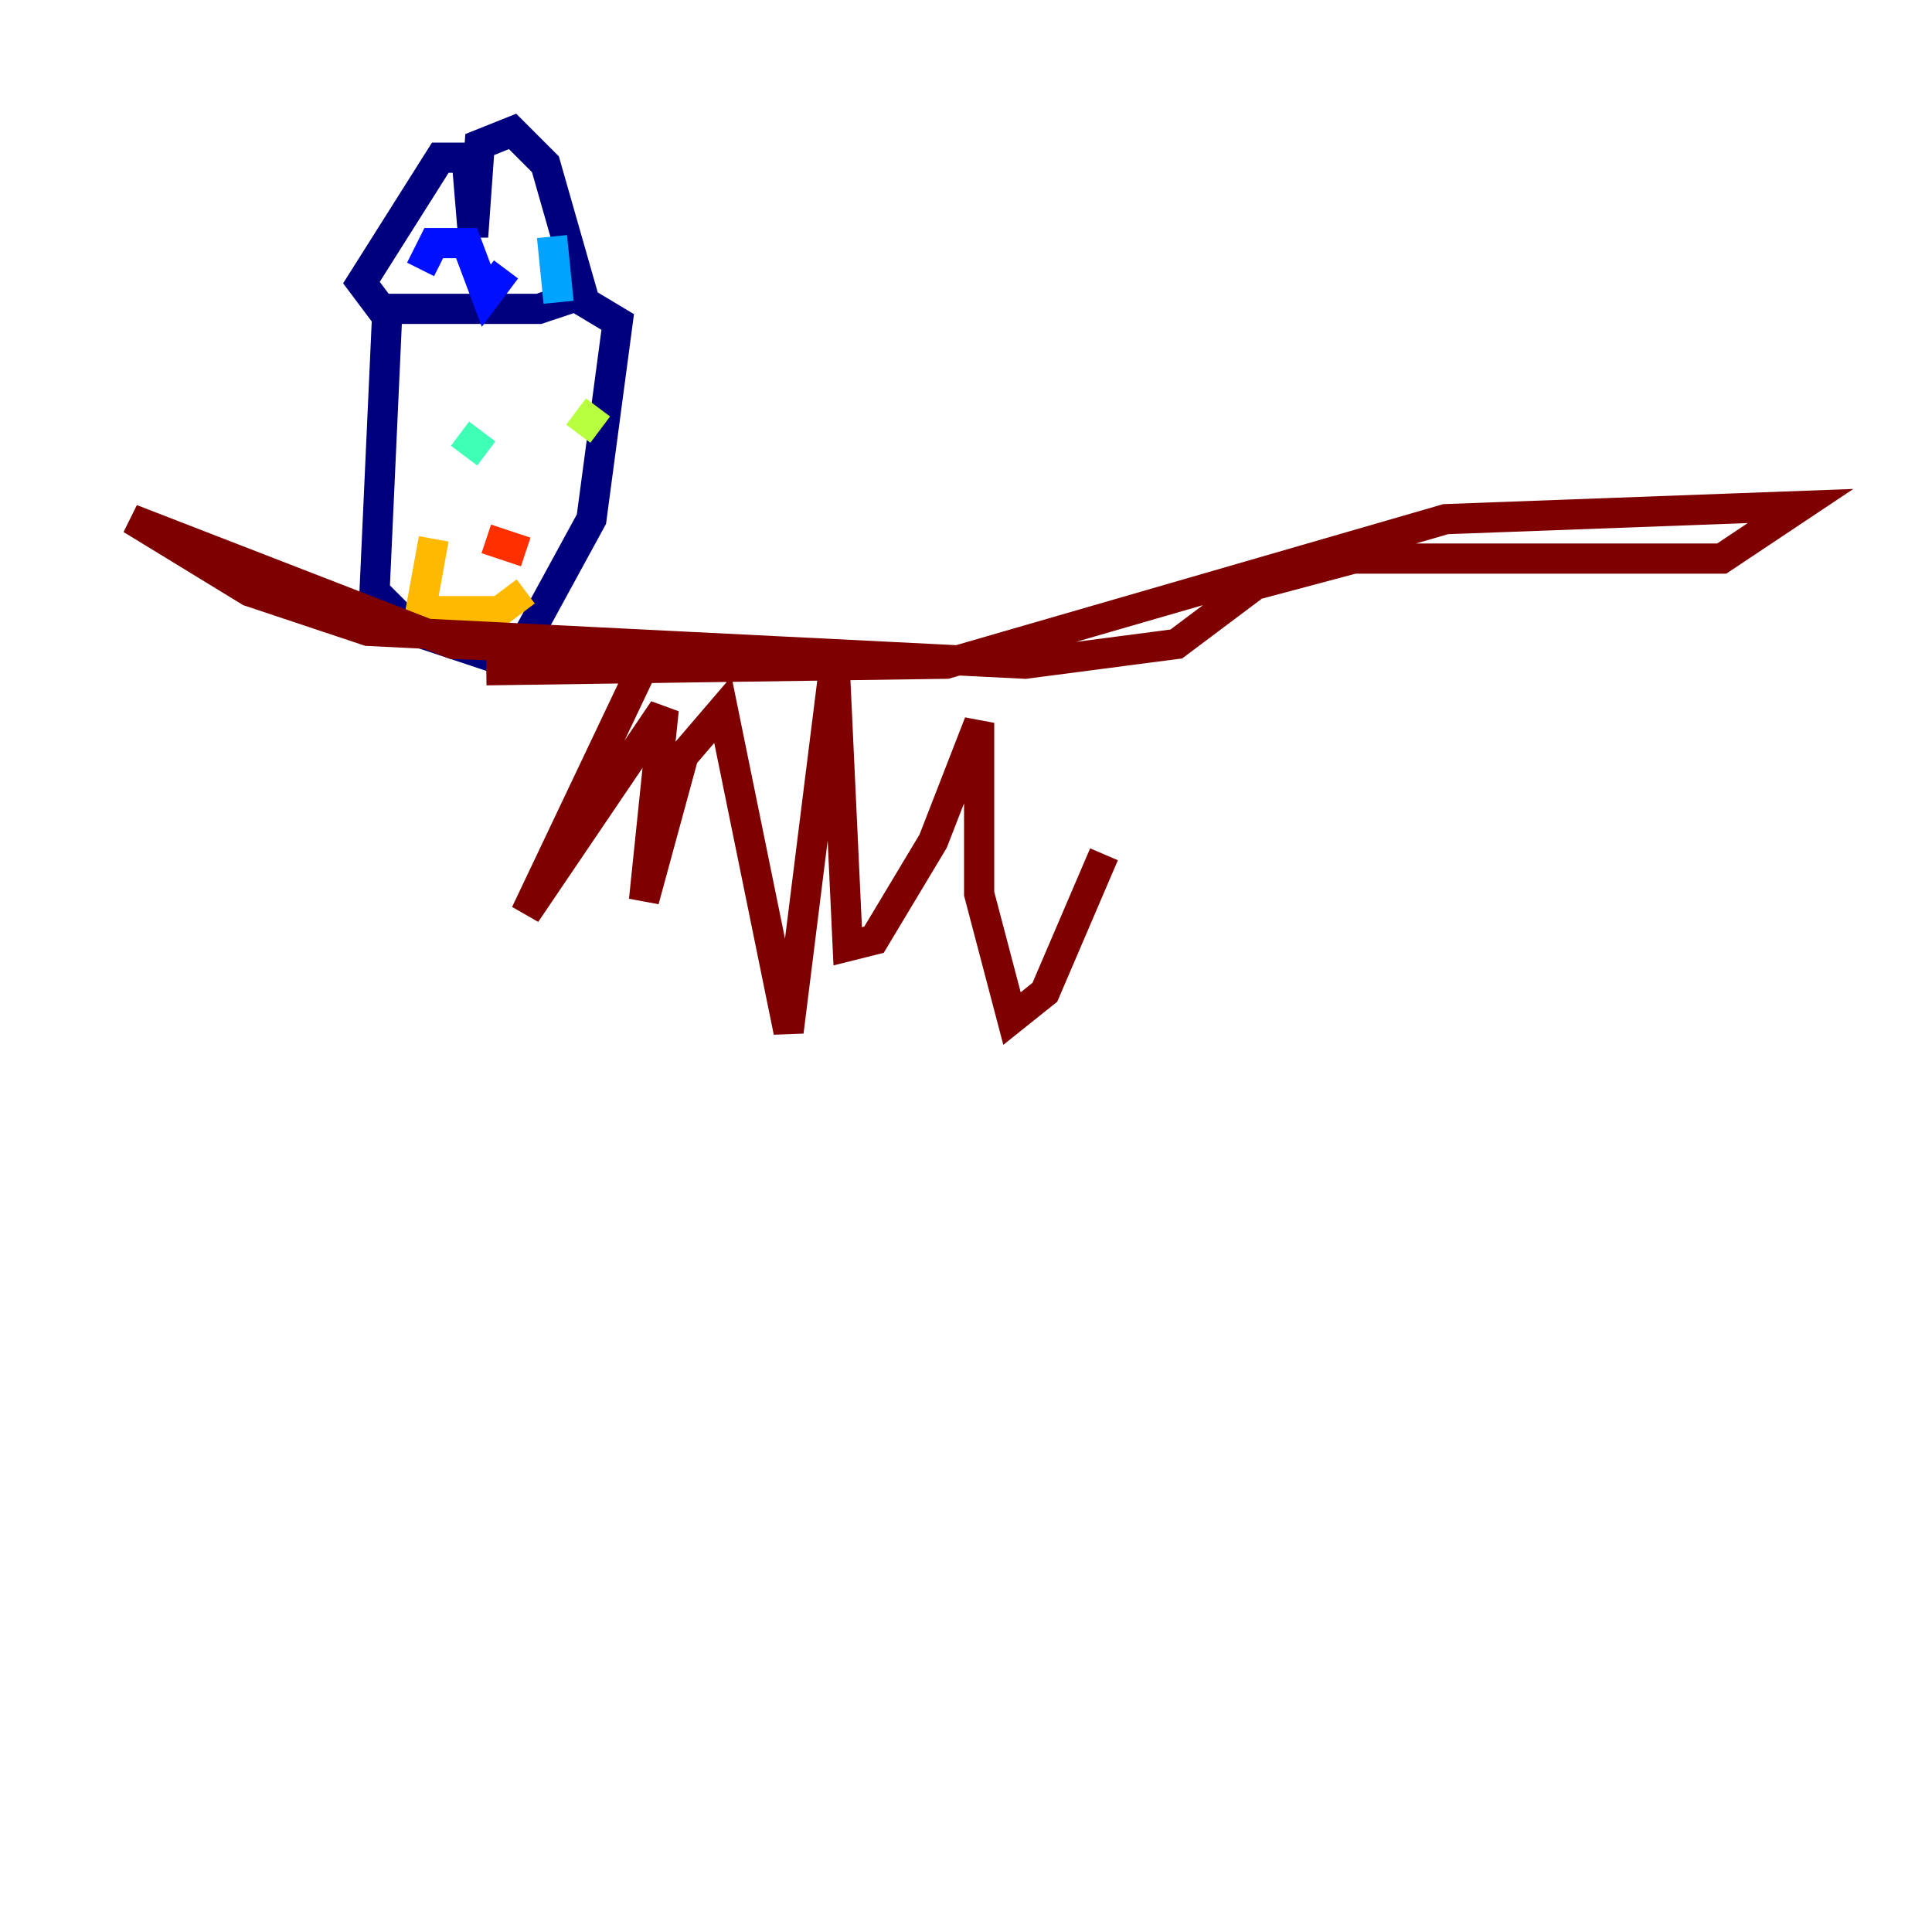 <?xml version="1.0" encoding="utf-8" ?>
<svg baseProfile="tiny" height="128" version="1.2" viewBox="0,0,128,128" width="128" xmlns="http://www.w3.org/2000/svg" xmlns:ev="http://www.w3.org/2001/xml-events" xmlns:xlink="http://www.w3.org/1999/xlink"><defs /><polyline fill="none" points="25.687,20.027 24.816,39.184 27.429,41.796 33.959,43.973 39.184,34.395 40.925,21.333 38.748,20.027 36.136,10.884 33.959,8.707 31.782,9.578 31.347,15.674 30.912,10.449 29.17,10.449 23.946,18.721 25.252,20.463 35.701,20.463 38.313,19.592" stroke="#00007f" stroke-width="2" /><polyline fill="none" points="27.864,17.85 28.735,16.109 30.912,16.109 32.218,19.592 33.524,17.85" stroke="#0010ff" stroke-width="2" /><polyline fill="none" points="36.571,15.674 37.007,20.027" stroke="#00a4ff" stroke-width="2" /><polyline fill="none" points="32.218,30.041 30.476,28.735" stroke="#3fffb7" stroke-width="2" /><polyline fill="none" points="39.619,26.993 38.313,28.735" stroke="#b7ff3f" stroke-width="2" /><polyline fill="none" points="28.735,35.701 27.864,40.49 33.088,40.49 34.83,39.184" stroke="#ffb900" stroke-width="2" /><polyline fill="none" points="32.218,35.701 34.83,36.571" stroke="#ff3000" stroke-width="2" /><polyline fill="none" points="32.218,44.408 62.694,43.973 95.782,34.395 119.293,33.524 114.068,37.007 89.687,37.007 83.156,38.748 77.932,42.667 67.918,43.973 24.381,41.796 16.544,39.184 8.707,34.395 30.041,42.667 43.102,43.102 34.83,60.517 43.973,47.02 42.667,59.646 45.279,50.068 47.891,47.02 52.245,68.354 55.292,43.973 56.163,62.694 57.905,62.258 61.823,55.728 64.871,47.891 64.871,59.211 67.048,67.483 69.225,65.742 73.143,56.599" stroke="#7f0000" stroke-width="2" /></svg>